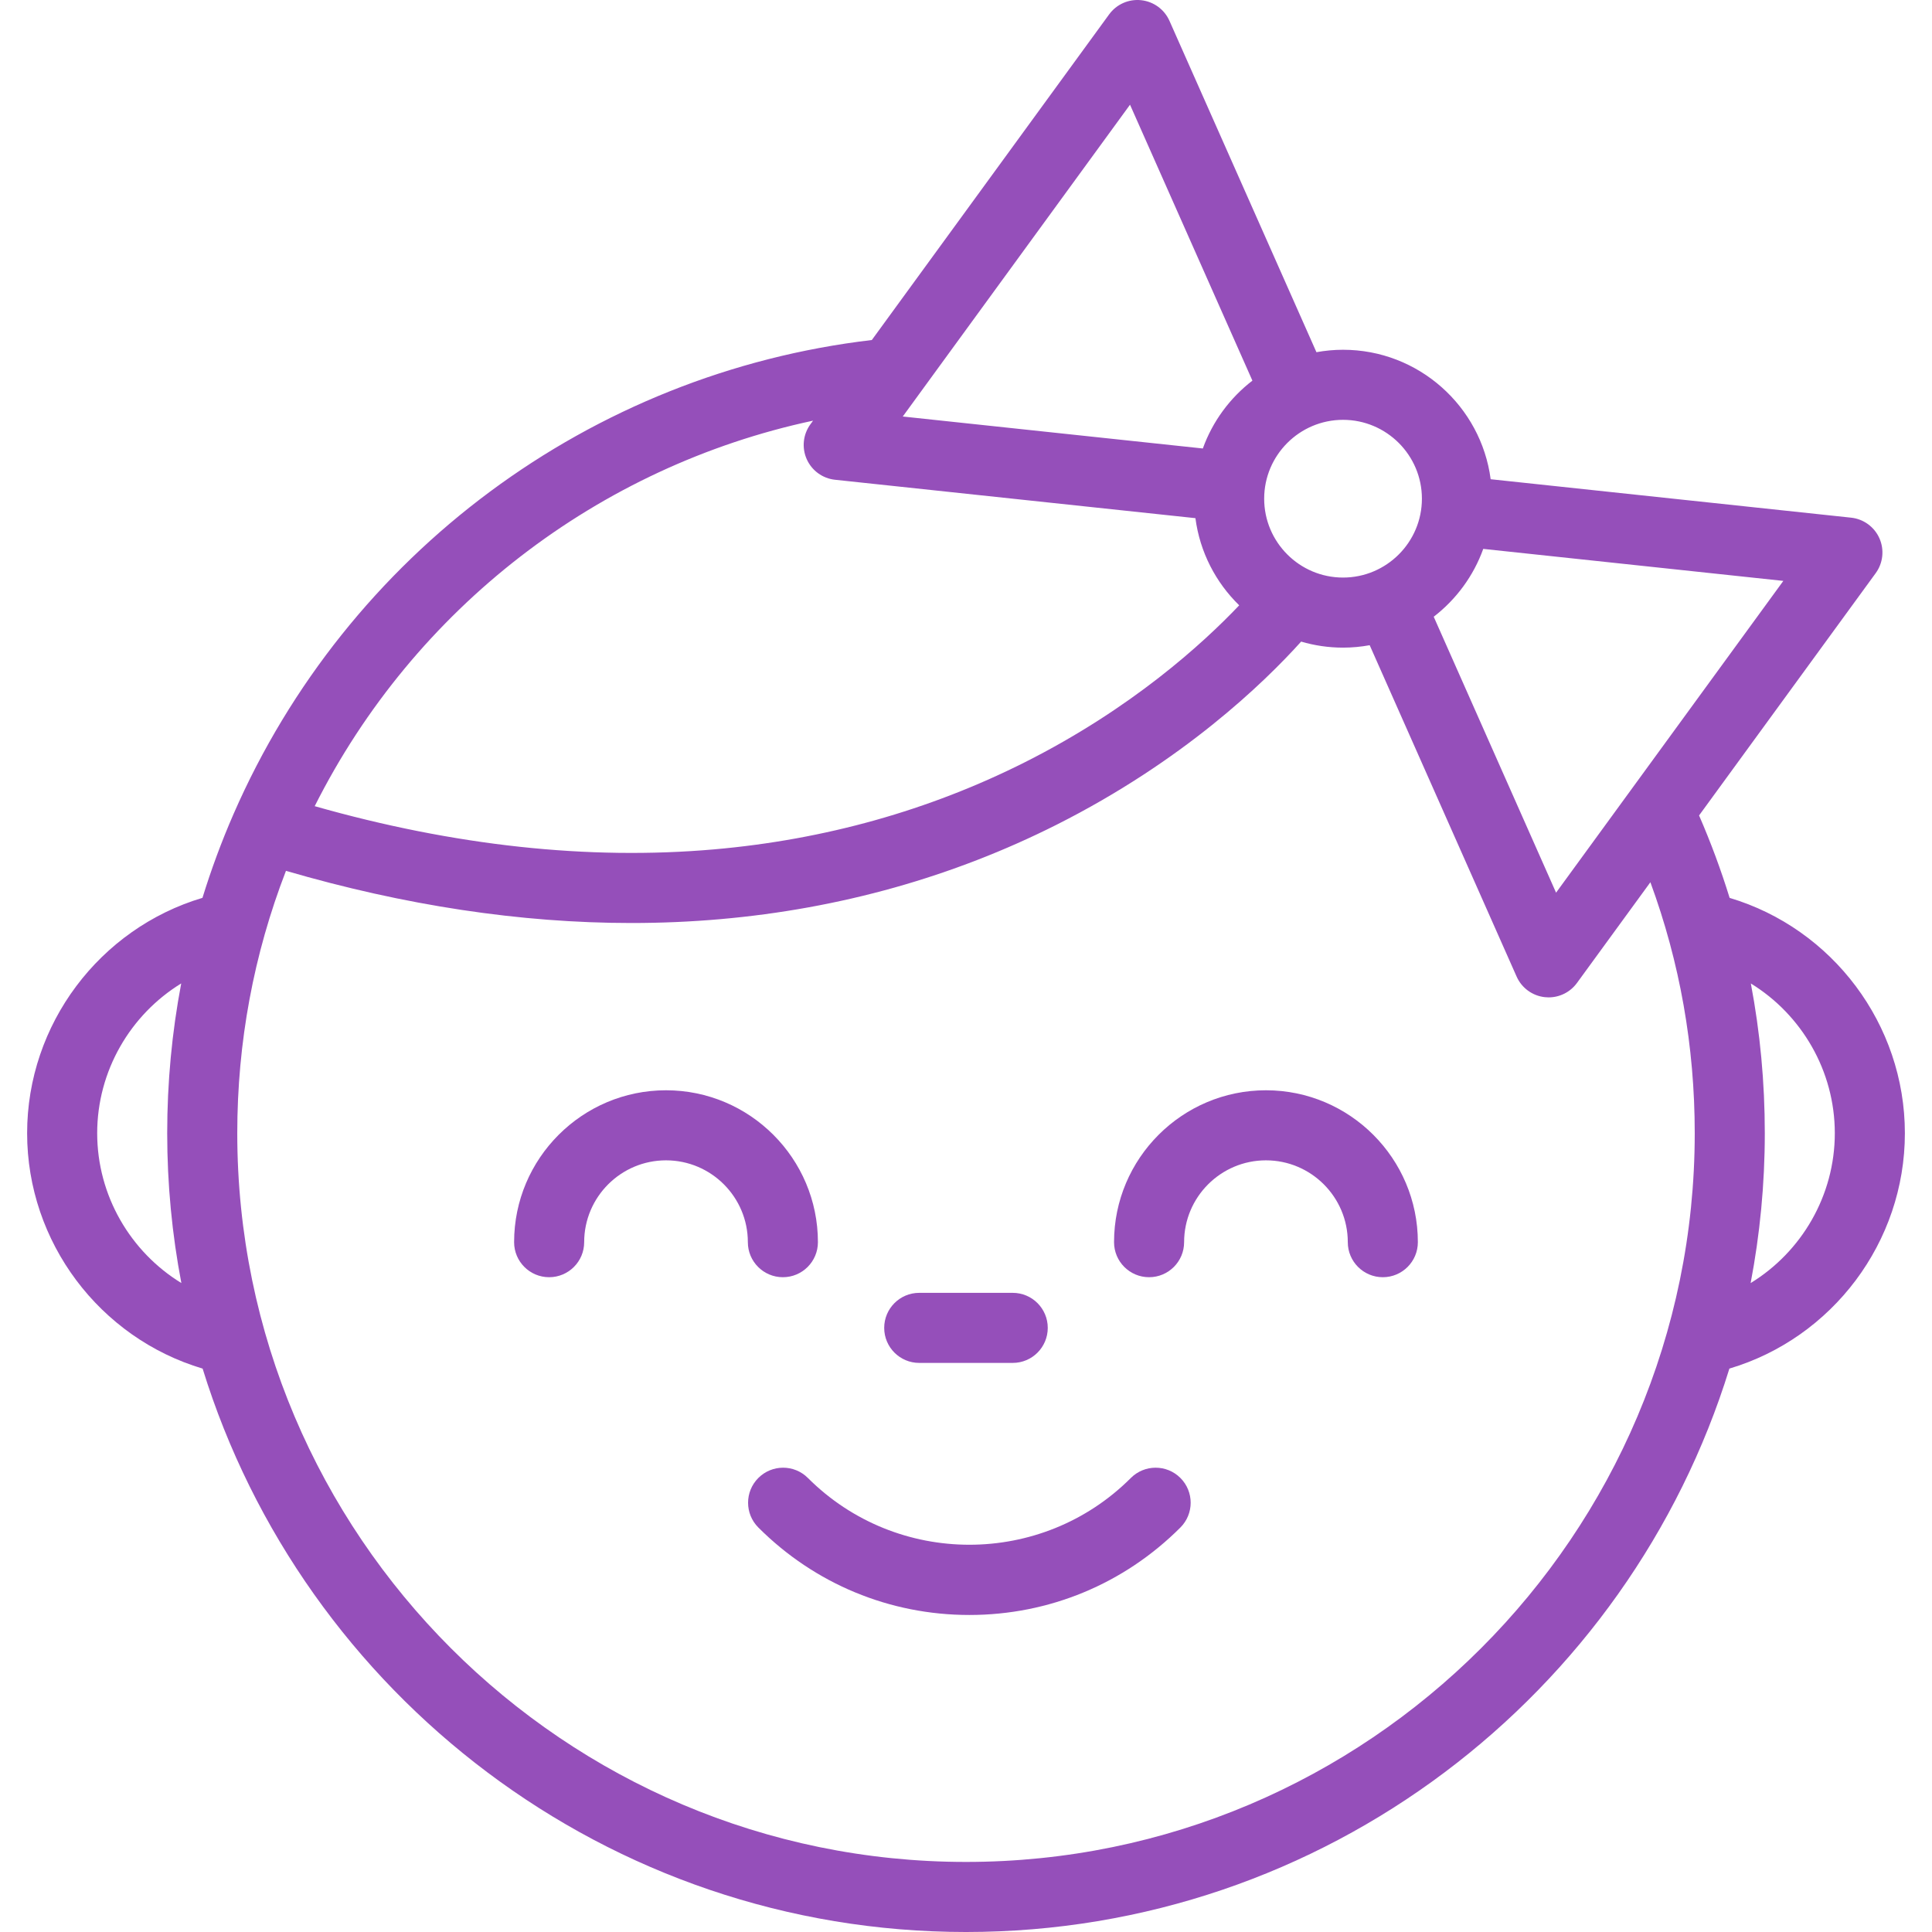 <svg xmlns="http://www.w3.org/2000/svg" xmlns:xlink="http://www.w3.org/1999/xlink" version="1.1" id="Layer_1" x="0px" y="0px" viewBox="0 0 512.001 512.001" style="enable-background:new 0 0 512.001 512.001;" xml:space="preserve" width="512px" height="512px">
<g>
	<g>
		<path d="M458.369,237.948c-2.283-7.396-4.986-14.682-8.098-21.845l46.812-64.215c1.953-2.68,2.33-6.199,0.985-9.232    c-1.344-3.032-4.204-5.116-7.504-5.468l-95.522-10.188c-2.538-19.332-19.108-34.308-39.121-34.308    c-2.408,0-4.761,0.229-7.051,0.644L309.92,5.521c-1.344-3.032-4.204-5.116-7.503-5.468c-3.309-0.355-6.534,1.083-8.487,3.764    L231.043,90.11c-74.46,8.753-139.023,56.555-169.159,125.628c-3.175,7.275-5.908,14.684-8.228,22.2    c-27.24,8.125-46.468,33.498-46.468,62.372c0,28.887,19.247,54.271,46.507,62.383c26.689,86.373,107.283,149.308,202.306,149.308    s175.617-62.935,202.306-149.31c27.262-8.108,46.507-33.487,46.507-62.382C504.814,271.438,485.598,246.075,458.369,237.948z     M25.756,300.31c0-16.508,8.79-31.415,22.268-39.69c-2.461,12.982-3.714,26.234-3.714,39.69c0,13.572,1.3,26.843,3.752,39.712    C34.564,331.752,25.756,316.833,25.756,300.31z M393.076,145.462l79.528,8.482l-60.23,82.624l-32.425-73.127    C385.889,158.866,390.496,152.646,393.076,145.462z M355.92,111.26c11.525,0,20.902,9.376,20.902,20.9s-9.376,20.9-20.902,20.9    c-11.525,0-20.9-9.376-20.9-20.9S344.395,111.26,355.92,111.26z M299.466,27.748l32.434,73.123    c-5.944,4.574-10.554,10.797-13.135,17.981l-79.52-8.472L299.466,27.748z M215.469,111.48l-0.701,0.962    c-1.953,2.681-2.328,6.201-0.984,9.232c1.346,3.033,4.205,5.116,7.504,5.468l95.512,10.177    c1.181,9.003,5.402,17.058,11.603,23.098c-9.684,10.196-28.539,27.358-56.769,41.571c-25.358,12.765-53.08,20.539-82.397,23.106    c-33.344,2.918-68.9-0.948-105.839-11.448C109.776,161.159,158.541,123.655,215.469,111.48z M256.001,493.432    c-106.488,0-193.122-86.634-193.122-193.122c0-24.054,4.346-47.401,12.904-69.528c31.5,9.186,62.158,13.825,91.52,13.825    c7.947,0,15.803-0.338,23.551-1.018c31.671-2.773,61.659-11.189,89.126-25.016c33.601-16.914,55.02-37.644,64.836-48.543    c3.524,1.035,7.248,1.601,11.103,1.601c2.411,0,4.768-0.229,7.061-0.645l38.936,87.809c1.344,3.033,4.204,5.116,7.503,5.468    c0.331,0.036,0.659,0.052,0.987,0.052c2.946,0,5.744-1.403,7.502-3.815l19.462-26.697c7.804,21.216,11.754,43.519,11.754,66.509    C449.123,406.798,362.488,493.432,256.001,493.432z M463.939,340.024c2.452-12.869,3.752-26.142,3.752-39.714    c0-13.463-1.242-26.711-3.699-39.68c13.469,8.274,22.253,23.174,22.253,39.68C486.245,316.838,477.439,331.757,463.939,340.024z" fill="#954fba"/>
	</g>
</g>
<g>
	<g>
		<path d="M176.5,288.934c-22.198,0-40.256,18.058-40.256,40.256c0,5.127,4.156,9.284,9.284,9.284s9.284-4.157,9.284-9.284    c0-11.959,9.729-21.688,21.688-21.688s21.689,9.728,21.689,21.688c0,5.127,4.156,9.284,9.284,9.284s9.284-4.157,9.284-9.284    C216.757,306.992,198.698,288.934,176.5,288.934z" fill="#954fba"/>
	</g>
</g>
<g>
	<g>
		<path d="M335.491,288.934c-22.198,0-40.257,18.058-40.257,40.256c0,5.127,4.156,9.284,9.284,9.284s9.284-4.157,9.284-9.284    c0-11.959,9.729-21.688,21.689-21.688s21.689,9.728,21.689,21.688c0,5.127,4.156,9.284,9.284,9.284s9.284-4.157,9.284-9.284    C375.747,306.992,357.688,288.934,335.491,288.934z" fill="#954fba"/>
	</g>
</g>
<g>
	<g>
		<path d="M312.821,391.676c-3.627-3.626-9.504-3.626-13.131,0c-23.598,23.598-61.993,23.598-85.591,0    c-3.627-3.626-9.504-3.626-13.13,0c-3.626,3.626-3.626,9.504,0,13.129c14.949,14.949,34.81,23.182,55.926,23.182    s40.978-8.232,55.926-23.182C316.447,401.179,316.447,395.3,312.821,391.676z" fill="#954fba"/>
	</g>
</g>
<g>
	<g>
		<path d="M268.384,342.618h-24.777c-5.129,0-9.284,4.157-9.284,9.284s4.157,9.284,9.284,9.284h24.777    c5.129,0,9.284-4.157,9.284-9.284S273.513,342.618,268.384,342.618z" fill="#954fba"/>
	</g>
</g>
</svg>
